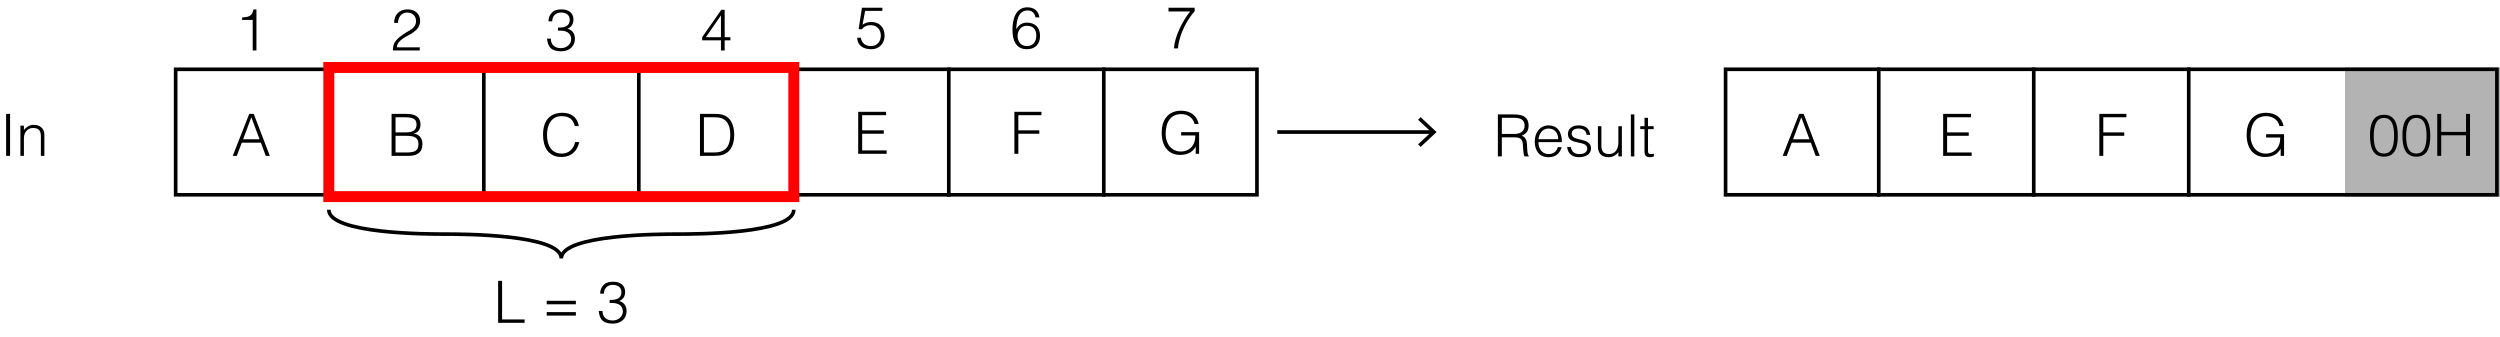 <?xml version="1.0" encoding="utf-8"?>
<!-- Generator: Adobe Illustrator 28.2.0, SVG Export Plug-In . SVG Version: 6.00 Build 0)  -->
<svg version="1.1" xmlns="http://www.w3.org/2000/svg" xmlns:xlink="http://www.w3.org/1999/xlink" x="0px" y="0px"
	 width="342.915px" height="46.28px" viewBox="0 0 342.915 46.28" style="enable-background:new 0 0 342.915 46.28;"
	 xml:space="preserve">
<style type="text/css">
	.st0{fill:#B3B3B3;}
	.st1{fill:none;stroke:#000000;stroke-width:0.5;stroke-miterlimit:10;}
	.st2{fill:none;stroke:#FF0000;stroke-width:1.5;stroke-miterlimit:10;}
</style>
<g id="レイヤー_1">
	<g>
		<rect x="321.655" y="9.254" class="st0" width="21.26" height="17.716"/>
		<g>
			<path d="M342.24,9.754V26.47H236.94V9.754H342.24 M342.74,9.254H236.44V26.97H342.74V9.254L342.74,9.254z"/>
		</g>
		<line class="st1" x1="257.7" y1="26.97" x2="257.7" y2="9.254"/>
		<line class="st1" x1="278.96" y1="26.97" x2="278.96" y2="9.254"/>
		<line class="st1" x1="300.22" y1="26.97" x2="300.22" y2="9.254"/>
	</g>
	<g>
		<g>
			<path d="M172.161,9.754V26.47H24.342V9.754H172.161 M172.661,9.254H23.842V26.97h148.819V9.254L172.661,9.254z"/>
		</g>
		<line class="st1" x1="45.102" y1="26.97" x2="45.102" y2="9.254"/>
		<line class="st1" x1="66.362" y1="26.97" x2="66.362" y2="9.254"/>
		<line class="st1" x1="87.622" y1="26.97" x2="87.622" y2="9.254"/>
		<line class="st1" x1="108.881" y1="26.97" x2="108.881" y2="9.254"/>
		<line class="st1" x1="130.141" y1="26.97" x2="130.141" y2="9.254"/>
		<line class="st1" x1="151.401" y1="26.97" x2="151.401" y2="9.254"/>
	</g>
	<g>
		<path class="st1" d="M45.102,28.771c0,3.339,13.819,3.339,15.945,3.339s15.945,0,15.945,3.339c0-3.339,13.819-3.339,15.945-3.339
			s15.945,0,15.945-3.339"/>
	</g>
	<g>
		<g>
			<line class="st1" x1="175.201" y1="18.112" x2="196.512" y2="18.112"/>
			<g>
				<polygon points="194.855,20.157 194.514,19.791 196.32,18.113 194.514,16.434 194.855,16.068 197.054,18.113 				"/>
			</g>
		</g>
	</g>
</g>
<g id="レイヤー_2">
	<g>
		<g>
			<path d="M31.924,21.378l2.263-5.757h0.616l2.207,5.757h-0.56l-0.664-1.807h-2.623l-0.68,1.807H31.924z M33.347,19.107h2.255
				l-1.127-3.022L33.347,19.107z"/>
		</g>
		<g>
			<path d="M53.711,21.378v-5.757h2.079c1.351,0,1.887,0.583,1.887,1.447c0,0.799-0.456,1.159-0.919,1.239v0.016
				c0.792,0.12,1.184,0.671,1.184,1.431c0,1.199-0.784,1.623-1.879,1.623H53.711z M54.255,18.164h1.375
				c1.136,0,1.503-0.399,1.503-1.095c0-0.72-0.432-0.983-1.623-0.983h-1.255V18.164z M54.255,20.915h1.383
				c1.199,0,1.759-0.16,1.759-1.159c0-0.952-0.671-1.127-1.695-1.127h-1.447V20.915z"/>
		</g>
		<g>
			<path d="M78.837,17.292c-0.224-0.983-0.832-1.359-1.815-1.359c-1.391,0-1.991,1.191-1.991,2.55c0,1.288,0.472,2.583,2.039,2.583
				c0.992,0,1.607-0.671,1.823-1.583h0.567c-0.256,1.111-0.951,2.047-2.495,2.047c-1.775,0-2.479-1.399-2.479-3.03
				c0-2.199,1.151-3.03,2.679-3.03c1.183,0,2.047,0.632,2.23,1.823H78.837z"/>
		</g>
		<g>
			<path d="M96.011,21.378v-5.757h1.967c0.64,0,1.239,0.04,1.775,0.432c0.76,0.552,0.959,1.671,0.959,2.439
				c0,0.759-0.168,1.607-0.696,2.183c-0.527,0.592-1.279,0.704-2.039,0.704H96.011z M96.555,20.915h1.303
				c0.488,0,0.912-0.032,1.351-0.264c0.768-0.392,0.959-1.375,0.959-2.159c0-0.84-0.184-1.759-0.991-2.191
				c-0.344-0.184-0.839-0.216-1.319-0.216h-1.303V20.915z"/>
		</g>
		<g>
			<path d="M266.534,21.378v-5.757h3.83v0.464h-3.286v2.079h2.966v0.464h-2.966v2.287h3.366v0.464H266.534z"/>
		</g>
		<g>
			<path d="M244.523,21.378l2.263-5.757h0.616l2.206,5.757h-0.56l-0.663-1.807h-2.623l-0.68,1.807H244.523z M245.946,19.107h2.255
				l-1.127-3.022L245.946,19.107z"/>
		</g>
		<g>
			<path d="M34.663,2.734h-1.455V2.398c0.855-0.056,1.391-0.144,1.559-1.111h0.408v5.637h-0.512V2.734z"/>
		</g>
		<g>
			<path d="M54.06,3.134c0-1.111,0.72-1.847,1.831-1.847c1.135,0,1.735,0.695,1.735,1.559c0,1.495-1.615,1.871-2.455,2.511
				c-0.368,0.28-0.711,0.6-0.736,1.135h3.143v0.432h-3.686c0.008-0.536,0.08-0.959,0.44-1.375c1.175-1.359,2.734-1.343,2.734-2.67
				c0-0.735-0.544-1.159-1.239-1.159c-0.736,0-1.255,0.656-1.224,1.415H54.06z"/>
		</g>
		<g>
			<path d="M76.535,3.79c0.951,0.008,1.615-0.216,1.615-1.08c0-0.695-0.552-0.991-1.2-0.991c-0.719,0-1.207,0.503-1.207,1.208
				h-0.512c0-0.504,0.168-0.912,0.543-1.264c0.352-0.32,0.815-0.375,1.279-0.375c0.888,0,1.607,0.448,1.607,1.391
				c0,0.583-0.256,1.023-0.8,1.255c0.815,0.256,1,0.872,1,1.391c0,0.928-0.656,1.679-1.815,1.711c-1.303,0-1.887-0.432-2.007-1.743
				h0.512c0,0.856,0.567,1.312,1.399,1.312c0.816,0,1.431-0.607,1.399-1.271c-0.032-0.911-0.824-1.199-1.815-1.127V3.79z"/>
		</g>
		<g>
			<path d="M98.89,5.533h-2.575v-0.44l2.623-3.75h0.463v3.758h0.784v0.432h-0.784v1.391H98.89V5.533z M96.819,5.101h2.071V2.11
				L96.819,5.101z"/>
		</g>
		<g>
			<path d="M118.079,5.177c0.104,0.76,0.656,1.144,1.391,1.144c0.84,0,1.352-0.64,1.352-1.439c0-0.839-0.544-1.431-1.399-1.431
				c-0.503,0-0.912,0.176-1.223,0.584l-0.424-0.056l0.456-2.918h2.798v0.432h-2.366l-0.352,1.895
				c0.44-0.288,0.728-0.368,1.239-0.368c1.032,0,1.783,0.704,1.783,1.863c0,1.184-0.855,1.871-1.783,1.871
				c-1.063,0-1.895-0.408-1.983-1.575H118.079z"/>
		</g>
		<g>
			<path d="M142.041,2.387c-0.112-0.576-0.472-0.952-1.071-0.952c-1.383,0-1.503,1.487-1.583,2.55
				c0.32-0.432,0.656-0.879,1.479-0.879c1.135,0,1.791,0.688,1.791,1.815c0,1.136-0.664,1.831-1.807,1.831
				c-1.127,0-1.975-0.704-1.975-2.694c0-1.335,0.392-3.054,2.047-3.054c0.888,0,1.543,0.479,1.647,1.383H142.041z M139.578,4.937
				c0,0.632,0.352,1.383,1.279,1.383c0.952,0,1.288-0.735,1.288-1.415c0-0.872-0.416-1.367-1.295-1.367
				C140.058,3.538,139.578,4.178,139.578,4.937z"/>
		</g>
		<g>
			<path d="M160.279,1.059h3.59v0.48c-1.615,1.823-2.223,3.998-2.287,5.101h-0.56c0.112-1.631,1.151-3.742,2.231-5.069h-2.975V1.059
				z"/>
		</g>
		<g>
			<path d="M287.958,21.378v-5.757h3.71v0.464H288.5v2.079h2.879v0.464H288.5v2.75H287.958z"/>
		</g>
		<g>
			<path d="M310.832,18.868v-0.463h2.463v2.974h-0.464v-0.983c-0.399,0.688-1.016,1.135-2.15,1.135
				c-1.455,0-2.519-1.016-2.519-3.062c0-1.687,0.848-2.998,2.662-2.998c1.207,0,2.159,0.592,2.407,1.823h-0.561
				c-0.191-0.863-0.951-1.359-1.807-1.359c-1.52,0-2.159,1.119-2.159,2.75c0,1.271,0.768,2.382,2.087,2.382
				c0.624,0,1.359-0.264,1.735-1.007c0.184-0.36,0.24-0.759,0.248-1.191H310.832z"/>
		</g>
		<g>
			<path d="M328.899,18.66c0,1.495-0.352,2.83-1.902,2.83c-1.56,0-1.911-1.327-1.911-2.886c0-1.423,0.288-2.862,1.911-2.862
				C328.667,15.742,328.899,17.349,328.899,18.66z M326.981,16.173c-1.12,0-1.384,1.239-1.384,2.487
				c0,1.447,0.319,2.398,1.399,2.398c1.215,0,1.391-1.319,1.391-2.455C328.387,17.389,328.171,16.173,326.981,16.173z"/>
			<path d="M333.348,18.66c0,1.495-0.353,2.83-1.904,2.83c-1.559,0-1.91-1.327-1.91-2.886c0-1.423,0.287-2.862,1.91-2.862
				C333.116,15.742,333.348,17.349,333.348,18.66z M331.428,16.173c-1.119,0-1.383,1.239-1.383,2.487
				c0,1.447,0.32,2.398,1.398,2.398c1.216,0,1.393-1.319,1.393-2.455C332.836,17.389,332.62,16.173,331.428,16.173z"/>
			<path d="M334.309,21.378v-5.757h0.543v2.471h3.406v-2.471h0.545v5.757h-0.545v-2.822h-3.406v2.822H334.309z"/>
		</g>
		<g>
			<path d="M117.715,21.095v-5.757h3.83v0.464h-3.286v2.079h2.966v0.464h-2.966v2.287h3.366v0.464H117.715z"/>
		</g>
		<g>
			<path d="M139.139,21.095v-5.757h3.71v0.464h-3.167v2.079h2.878v0.464h-2.878v2.75H139.139z"/>
		</g>
		<g>
			<path d="M162.014,18.584v-0.463h2.463v2.974h-0.464v-0.983c-0.4,0.688-1.016,1.135-2.151,1.135c-1.455,0-2.519-1.016-2.519-3.062
				c0-1.687,0.848-2.998,2.663-2.998c1.207,0,2.159,0.592,2.407,1.823h-0.56c-0.192-0.863-0.951-1.359-1.807-1.359
				c-1.52,0-2.159,1.119-2.159,2.75c0,1.271,0.768,2.382,2.087,2.382c0.624,0,1.359-0.264,1.735-1.007
				c0.184-0.36,0.24-0.759,0.248-1.191H162.014z"/>
		</g>
	</g>
	<g>
		<g>
			<path d="M0.839,21.378v-5.757h0.544v5.757H0.839z"/>
			<path d="M3.28,21.378H2.8v-4.142h0.48v0.576c0.384-0.408,0.759-0.688,1.335-0.688c0.504,0,0.968,0.16,1.263,0.591
				c0.2,0.296,0.208,0.608,0.208,0.952v2.71H5.606v-2.703c0-0.744-0.304-1.119-1.072-1.119c-0.591,0-0.999,0.384-1.151,0.808
				C3.288,18.628,3.28,18.86,3.28,19.147V21.378z"/>
		</g>
		<g>
			<path d="M206.001,18.838v2.615h-0.544v-5.757h2.255c1.264,0,1.959,0.448,1.959,1.511c0,0.728-0.271,1.111-0.936,1.407
				c0.68,0.232,0.72,0.952,0.735,1.559c0.024,0.872,0.097,1.111,0.24,1.223v0.056h-0.6c-0.224-0.392-0.168-1.471-0.256-1.911
				c-0.128-0.624-0.6-0.704-1.144-0.704H206.001z M207.697,18.375c0.808,0,1.431-0.336,1.431-1.144c0-0.863-0.671-1.071-1.398-1.071
				h-1.728v2.215H207.697z"/>
			<path d="M211.026,19.494c-0.008,0.896,0.472,1.639,1.391,1.639c0.624,0,1.111-0.344,1.256-0.952h0.535
				c-0.239,0.784-0.735,1.383-1.791,1.383c-1.327,0-1.902-0.943-1.902-2.167c0-1.208,0.72-2.199,1.902-2.199
				c1.136,0,1.831,0.808,1.823,2.295H211.026z M213.728,19.094c0-0.807-0.447-1.463-1.312-1.463c-0.848,0-1.295,0.68-1.391,1.463
				H213.728z"/>
			<path d="M215.458,20.157c0.152,0.712,0.521,0.976,1.239,0.976c0.696,0,1.023-0.368,1.023-0.768c0-1.199-2.654-0.352-2.654-1.983
				c0-0.688,0.536-1.184,1.455-1.184c0.896,0,1.479,0.368,1.6,1.304h-0.488c-0.088-0.64-0.52-0.872-1.119-0.872
				c-0.607,0-0.936,0.288-0.936,0.711c0,1.127,2.654,0.424,2.654,2.015c0,0.792-0.711,1.207-1.687,1.207s-1.535-0.624-1.575-1.407
				H215.458z"/>
			<path d="M221.985,17.311h0.479v4.142h-0.479v-0.576c-0.256,0.288-0.608,0.688-1.336,0.688c-1.104,0-1.471-0.664-1.471-1.527
				v-2.727h0.479v2.718c0,0.712,0.312,1.104,1.063,1.104c0.792,0,1.264-0.656,1.264-1.567V17.311z"/>
			<path d="M223.698,21.453v-5.757h0.479v5.757H223.698z"/>
			<path d="M226.857,21.469c-0.112,0.024-0.32,0.096-0.552,0.096c-0.472,0-0.735-0.208-0.735-0.823V17.71h-0.584v-0.399h0.584V16.16
				h0.479v1.151h0.775v0.399h-0.775v2.839c0,0.408,0.016,0.583,0.416,0.583c0.128,0,0.264-0.024,0.392-0.056V21.469z"/>
		</g>
	</g>
	<g>
		<path d="M68.327,44.28v-5.757h0.544v5.293h3.086v0.464H68.327z"/>
		<path d="M78.989,41.738h-3.998v-0.48h3.998V41.738z M78.989,43.289h-3.998v-0.479h3.998V43.289z"/>
		<path d="M83.623,41.146c0.951,0.008,1.615-0.216,1.615-1.08c0-0.695-0.552-0.991-1.2-0.991c-0.719,0-1.207,0.503-1.207,1.208
			h-0.512c0-0.504,0.168-0.912,0.543-1.264c0.352-0.32,0.815-0.375,1.279-0.375c0.888,0,1.607,0.448,1.607,1.391
			c0,0.583-0.256,1.023-0.8,1.255c0.815,0.256,1,0.872,1,1.391c0,0.928-0.656,1.679-1.815,1.711c-1.303,0-1.887-0.432-2.007-1.743
			h0.512c0,0.856,0.567,1.312,1.399,1.312c0.816,0,1.431-0.607,1.399-1.271c-0.032-0.911-0.824-1.199-1.815-1.127V41.146z"/>
	</g>
	<rect x="45.102" y="9.254" class="st2" width="63.78" height="17.716"/>
	<g>
	</g>
	<g>
	</g>
	<g>
	</g>
	<g>
	</g>
	<g>
	</g>
	<g>
	</g>
	<g>
	</g>
	<g>
	</g>
	<g>
	</g>
	<g>
	</g>
	<g>
	</g>
	<g>
	</g>
	<g>
	</g>
	<g>
	</g>
	<g>
	</g>
	<g>
	</g>
</g>
</svg>
